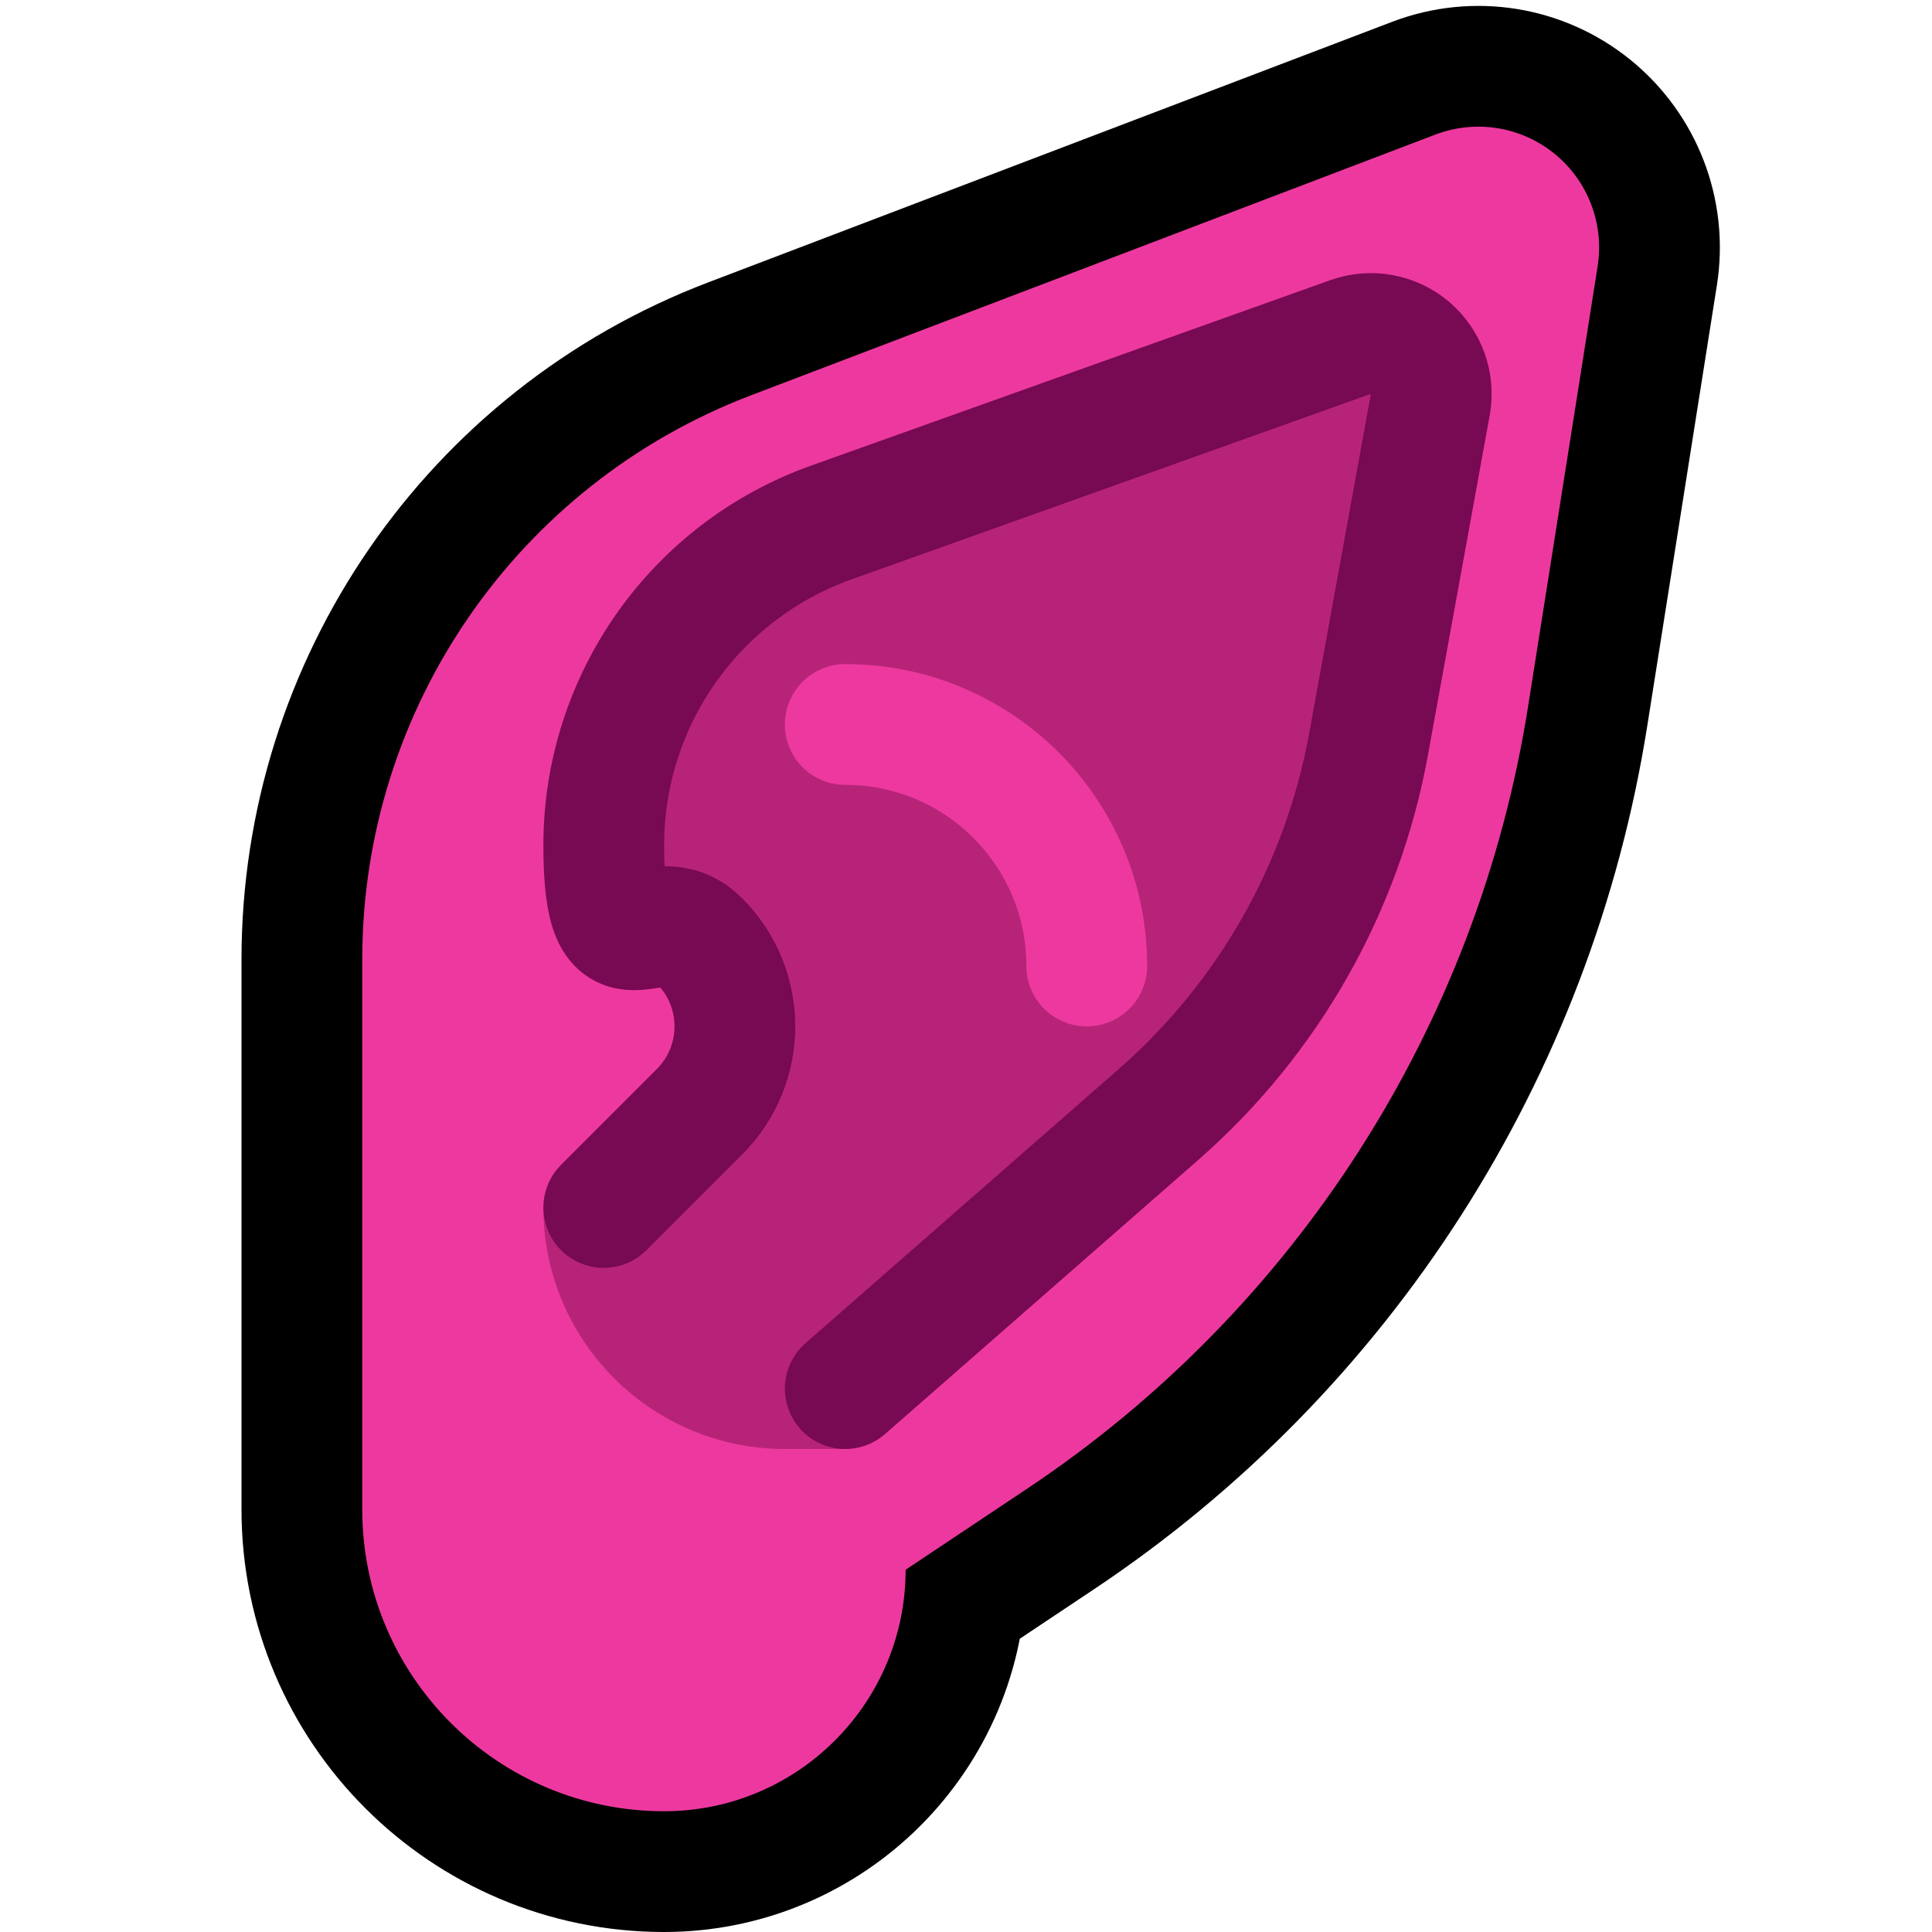 <svg clip-rule="evenodd" fill-rule="evenodd" stroke-linecap="round" stroke-miterlimit="1.5" viewBox="0 0 32 32" xmlns="http://www.w3.org/2000/svg" xmlns:xlink="http://www.w3.org/1999/xlink"><clipPath id="a"><path clip-rule="evenodd" d="m0 0h32v32h-32z"/></clipPath><path d="m0 0h32v32h-32z" fill="none"/><g clip-path="url(#a)"><path d="m11 30c-2.761 0-5-2.239-5-5 0-2.724 0-6.136 0-9.108 0-4.15 2.562-7.868 6.44-9.345 3.754-1.43 8.327-3.172 11.334-4.318.667-.254 1.418-.134 1.972.316.554.449.827 1.16.716 1.865-.322 2.039-.746 4.724-1.152 7.291-.835 5.29-3.845 9.989-8.301 12.959-1.168.779-2.009 1.34-2.009 1.34 0 2.209-1.791 4-4 4z" fill="none" stroke="#000" stroke-width="4"/><path d="m11 30c-2.761 0-5-2.239-5-5 0-2.724 0-6.136 0-9.108 0-4.15 2.562-7.868 6.44-9.345 3.754-1.43 8.327-3.172 11.334-4.318.667-.254 1.418-.134 1.972.316.554.449.827 1.16.716 1.865-.322 2.039-.746 4.724-1.152 7.291-.835 5.29-3.845 9.989-8.301 12.959-1.168.779-2.009 1.34-2.009 1.34 0 2.209-1.791 4-4 4z" fill="#ed399f"/><path d="m9 16v4c0 2.209 1.791 4 4 4h1l6-6 2-3 2-8-2-1-10 3-3 5z" fill="#b72477"/><path d="m12 17c0-1.657-1.343-3-3-3-1.063 0-2 0-2 0v6h2c1.657 0 3-1.343 3-3z" fill="#ed399f"/><g fill="none" stroke-width="2"><path d="m14 23s2.884-2.523 5.188-4.54c1.821-1.593 3.048-3.756 3.48-6.136.346-1.899.751-4.126 1.022-5.621.064-.352-.064-.71-.336-.942-.273-.231-.647-.299-.984-.179-2.094.748-5.794 2.069-8.603 3.073-2.259.806-3.767 2.946-3.767 5.345s.808.808 1.586 1.586c.781.781.781 2.047 0 2.828-.778.778-1.586 1.586-1.586 1.586" stroke="#780953"/><path d="m14 12h.002c2.208 0 3.998 1.79 3.998 3.998v.002" stroke="#ed399f"/></g></g></svg>